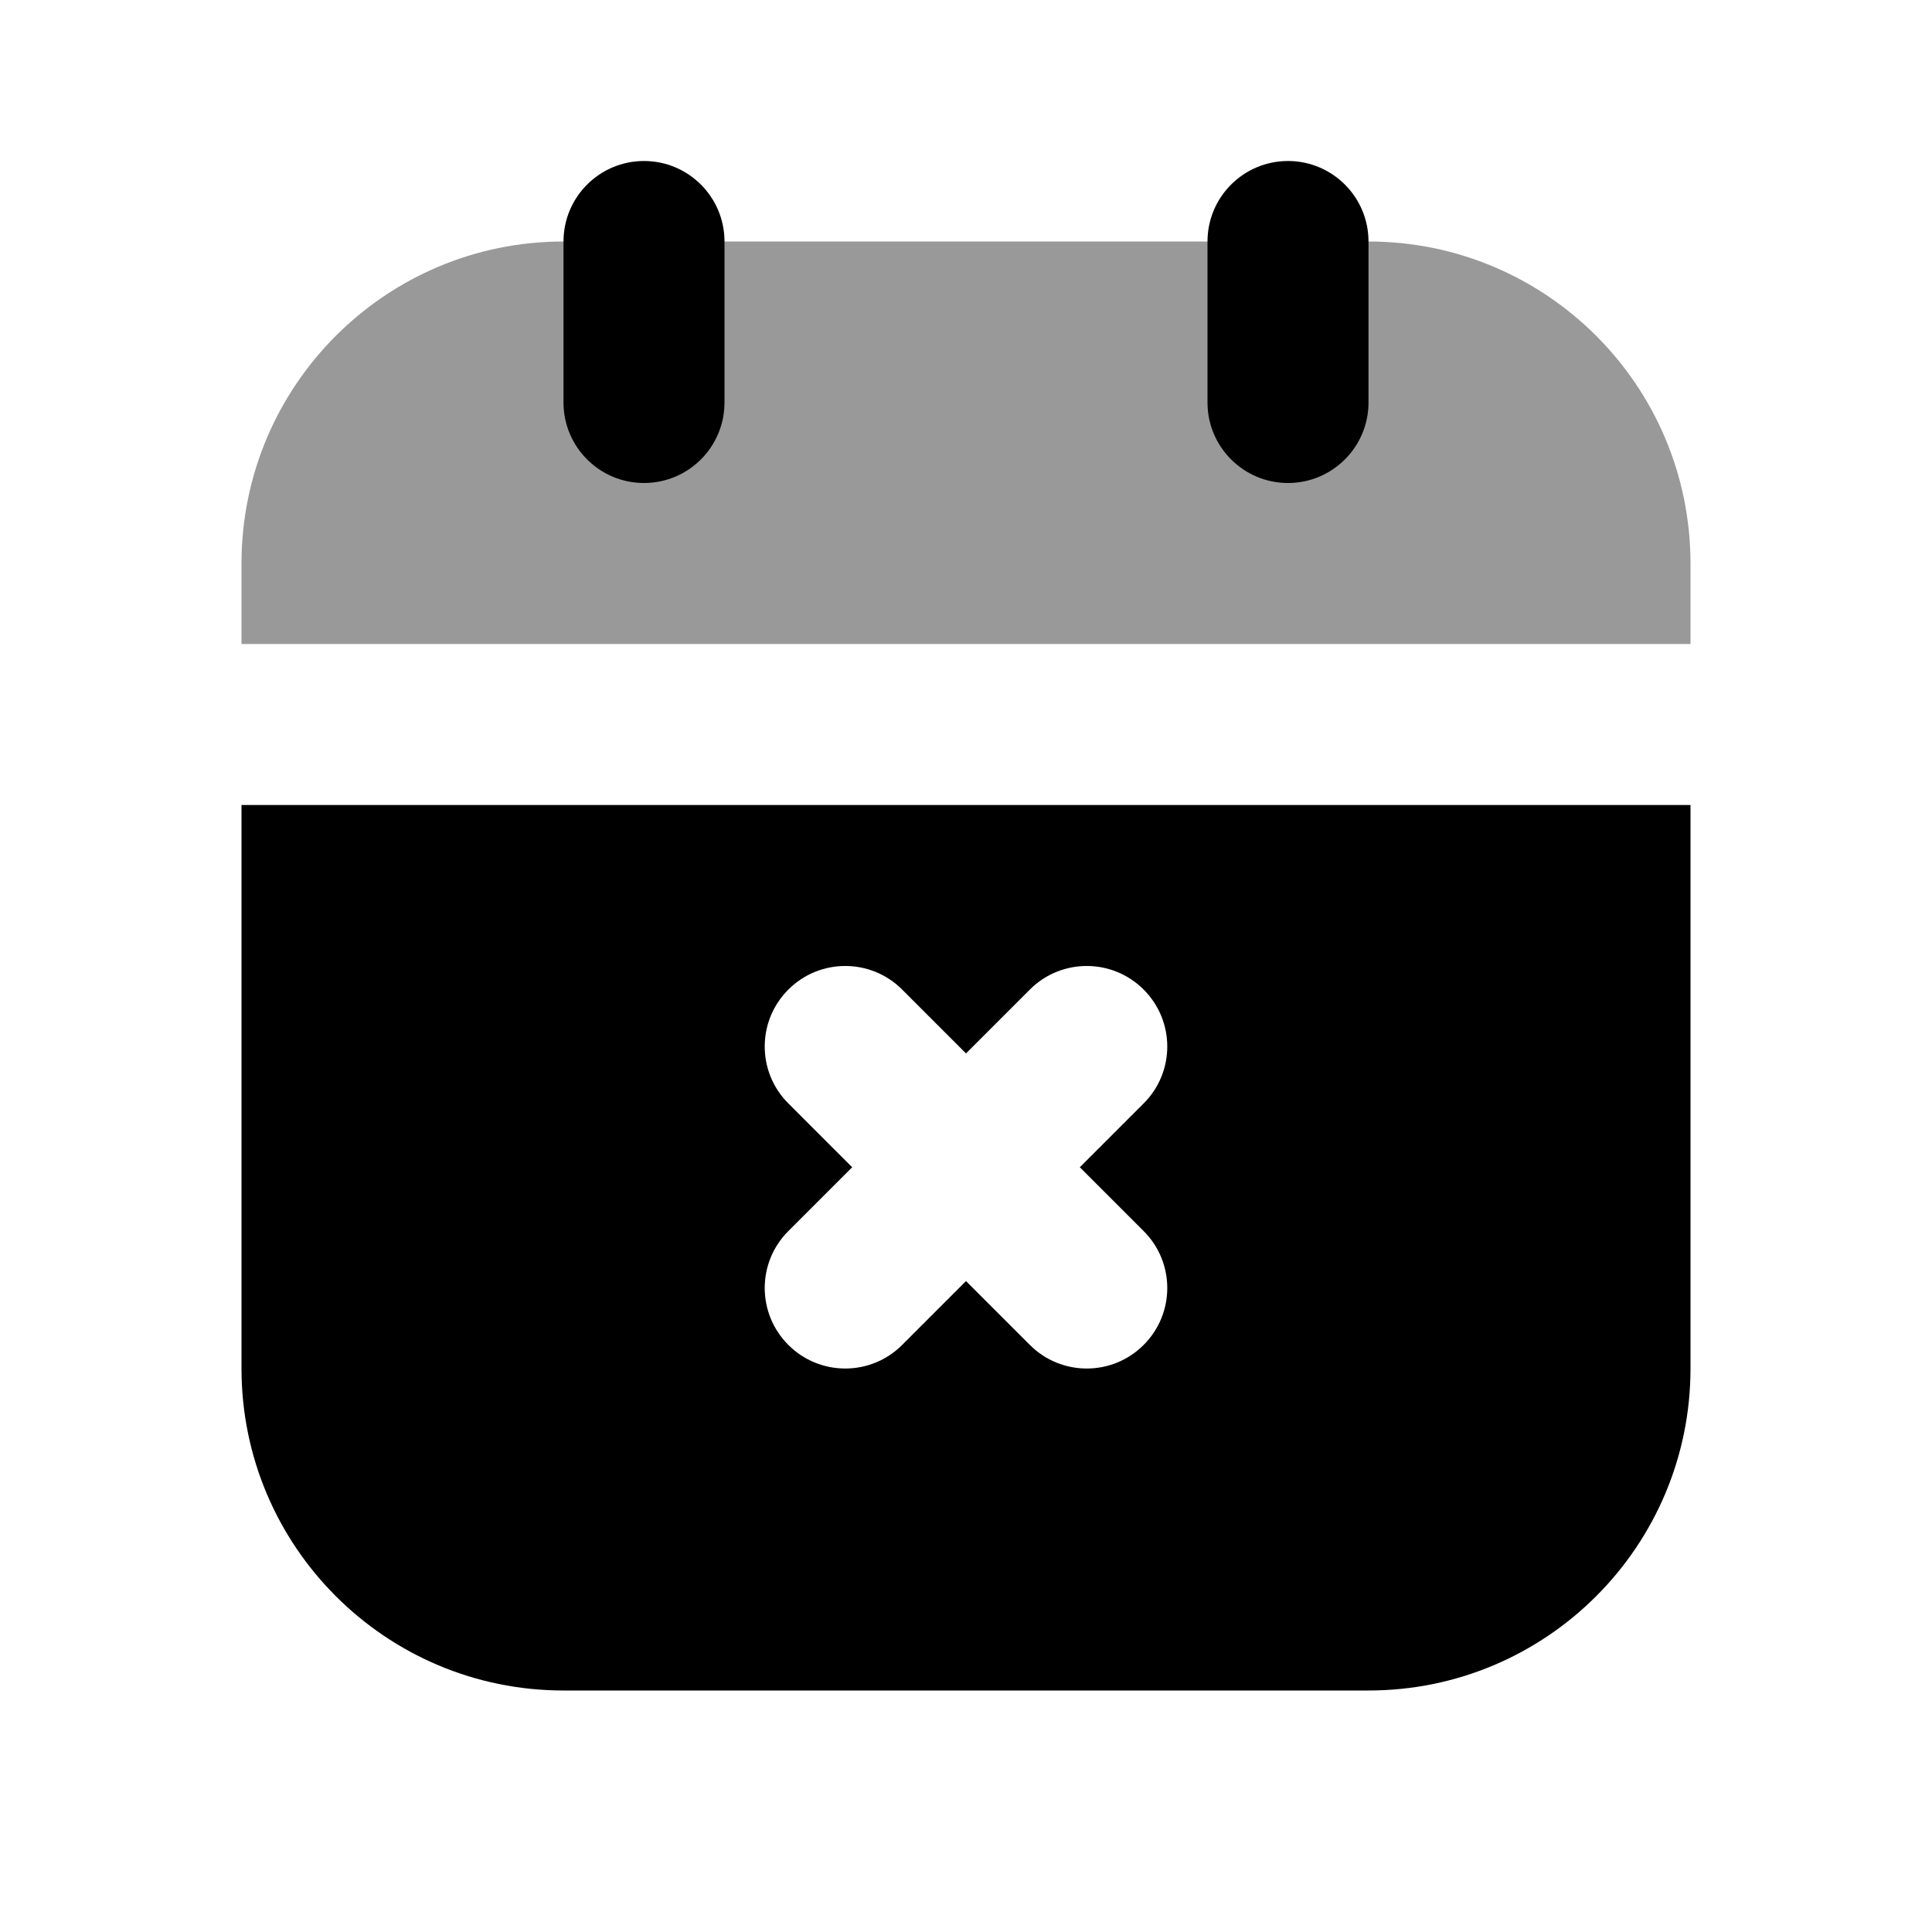 <svg width="24" height="24" viewBox="0 0 24 24" fill="none" xmlns="http://www.w3.org/2000/svg">
<path d="M7 3C4.791 3 3 4.791 3 7L3 8L21 8V7C21 4.791 19.209 3 17 3C16.165 3 10.443 3 8 3C7.519 3 7.165 3 7 3Z" fill="black" fill-opacity="0.4"/>
<path fill-rule="evenodd" clip-rule="evenodd" d="M8 2C8.552 2 9 2.448 9 3V5C9 5.552 8.552 6 8 6C7.448 6 7 5.552 7 5V3C7 2.448 7.448 2 8 2ZM16 2C16.552 2 17 2.448 17 3V5C17 5.552 16.552 6 16 6C15.448 6 15 5.552 15 5V3C15 2.448 15.448 2 16 2ZM3 10V17C3 19.209 4.791 21 7 21H17C19.209 21 21 19.209 21 17V10H3ZM11.207 12.293C10.817 11.902 10.183 11.902 9.793 12.293C9.402 12.683 9.402 13.317 9.793 13.707L10.586 14.5L9.793 15.293C9.402 15.683 9.402 16.317 9.793 16.707C10.183 17.098 10.817 17.098 11.207 16.707L12 15.914L12.793 16.707C13.183 17.098 13.817 17.098 14.207 16.707C14.598 16.317 14.598 15.683 14.207 15.293L13.414 14.5L14.207 13.707C14.598 13.317 14.598 12.683 14.207 12.293C13.817 11.902 13.183 11.902 12.793 12.293L12 13.086L11.207 12.293Z" fill="black"/>
</svg>
